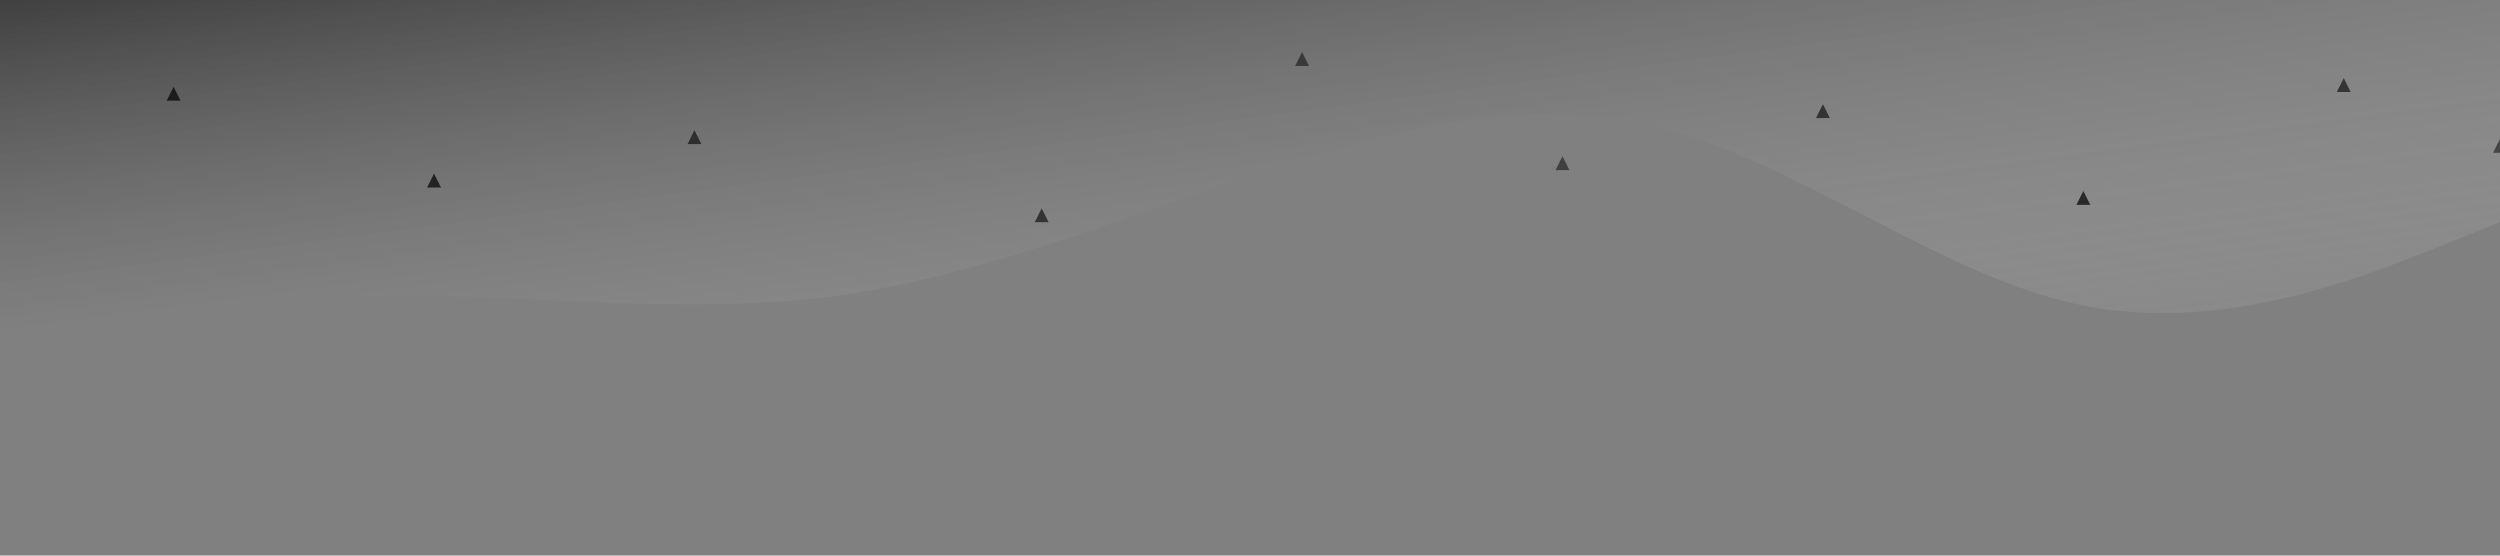 <!-- <svg width="100%" height="100%" viewBox="0 0 1440 320" xmlns="http://www.w3.org/2000/svg">
  <defs>
    <linearGradient id="waveGradient" x1="0%" y1="0%" x2="100%" y2="100%">
      <stop offset="0%" style="stop-color: #000; stop-opacity: 1" />
      <stop offset="100%" style="stop-color: #fff; stop-opacity: 0.1" />
    </linearGradient>
  </defs>
  <path fill="url(#waveGradient)" fill-opacity="0.5" d="M0,192L40,186.7C80,181,160,171,240,170.7C320,171,400,181,480,170.7C560,160,640,128,720,101.3C800,75,880,53,960,74.7C1040,96,1120,160,1200,176C1280,192,1360,160,1400,144L1440,128V0H1400C1360,0,1280,0,1200,0C1120,0,1040,0,960,0C880,0,800,0,720,0C640,0,560,0,480,0C400,0,320,0,240,0C160,0,80,0,40,0H0Z">
    <animate 
      attributeName="d" 
      values="M0,192L40,186.7C80,181,160,171,240,170.7C320,171,400,181,480,170.7C560,160,640,128,720,101.3C800,75,880,53,960,74.7C1040,96,1120,160,1200,176C1280,192,1360,160,1400,144L1440,128V0H1400C1360,0,1280,0,1200,0C1120,0,1040,0,960,0C880,0,800,0,720,0C640,0,560,0,480,0C400,0,320,0,240,0C160,0,80,0,40,0H0Z;
              M0,192L60,200C120,208,240,224,360,208C480,192,600,144,720,144C840,144,960,192,1080,202.7C1200,213,1320,187,1380,176L1440,160V0H1380C1320,0,1200,0,1080,0C960,0,840,0,720,0C600,0,480,0,360,0C240,0,120,0,60,0H0Z" 
      repeatCount="indefinite" 
      dur="10s"
    />
  </path>
</svg> -->


<svg width="100%" height="100%" viewBox="0 0 1440 320" xmlns="http://www.w3.org/2000/svg">
  <rect x="0" y="0" width="1440" height="320" fill="#808080" stroke="none"/>
  <!-- Gradient Wave -->
  <defs>
    <linearGradient id="waveGradient" x1="0%" y1="0%" x2="100%" y2="100%">
      <stop offset="0%" style="stop-color: #000; stop-opacity: 1" />
      <stop offset="100%" style="stop-color: #fff; stop-opacity: 0.1" />
    </linearGradient>
  </defs>

  <!-- Wave Animation -->
  <path fill="url(#waveGradient)" fill-opacity="0.5" d="M0,192L40,186.7C80,181,160,171,240,170.7C320,171,400,181,480,170.7C560,160,640,128,720,101.3C800,75,880,53,960,74.7C1040,96,1120,160,1200,176C1280,192,1360,160,1400,144L1440,128V0H1400C1360,0,1280,0,1200,0C1120,0,1040,0,960,0C880,0,800,0,720,0C640,0,560,0,480,0C400,0,320,0,240,0C160,0,80,0,40,0H0Z">
    <animate 
      attributeName="d" 
      values="M0,192L40,186.7C80,181,160,171,240,170.7C320,171,400,181,480,170.7C560,160,640,128,720,101.3C800,75,880,53,960,74.7C1040,96,1120,160,1200,176C1280,192,1360,160,1400,144L1440,128V0H1400C1360,0,1280,0,1200,0C1120,0,1040,0,960,0C880,0,800,0,720,0C640,0,560,0,480,0C400,0,320,0,240,0C160,0,80,0,40,0H0Z;
              M0,192L60,200C120,208,240,224,360,208C480,192,600,144,720,144C840,144,960,192,1080,202.7C1200,213,1320,187,1380,176L1440,160V0H1380C1320,0,1200,0,1080,0C960,0,840,0,720,0C600,0,480,0,360,0C240,0,120,0,60,0H0Z" 
      repeatCount="indefinite" 
      dur="10s"
    />
  </path>

  <!-- Transparent Triangles with Rotation Animation -->
  <polygon points="100,50 104,58 96,58" fill="black" fill-opacity="0.7">
    <animateTransform attributeName="transform" type="rotate" from="0 100 50" to="360 100 50" dur="5s" repeatCount="indefinite"/>
  </polygon>
  <polygon points="250,100 254,108 246,108" fill="black" fill-opacity="0.7">
    <animateTransform attributeName="transform" type="rotate" from="0 250 100" to="360 250 100" dur="6s" repeatCount="indefinite"/>
  </polygon>
  <polygon points="400,75 404,83 396,83" fill="black" fill-opacity="0.6">
    <animateTransform attributeName="transform" type="rotate" from="0 400 75" to="360 400 75" dur="7s" repeatCount="indefinite"/>
  </polygon>
  <polygon points="600,120 604,128 596,128" fill="black" fill-opacity="0.6">
    <animateTransform attributeName="transform" type="rotate" from="0 600 120" to="360 600 120" dur="5.5s" repeatCount="indefinite"/>
  </polygon>
  <polygon points="750,30 754,38 746,38" fill="black" fill-opacity="0.5">
    <animateTransform attributeName="transform" type="rotate" from="0 750 30" to="360 750 30" dur="6.5s" repeatCount="indefinite"/>
  </polygon>
  <polygon points="900,90 904,98 896,98" fill="black" fill-opacity="0.5">
    <animateTransform attributeName="transform" type="rotate" from="0 900 90" to="360 900 90" dur="5s" repeatCount="indefinite"/>
  </polygon>
  <polygon points="1050,60 1054,68 1046,68" fill="black" fill-opacity="0.6">
    <animateTransform attributeName="transform" type="rotate" from="0 1050 60" to="360 1050 60" dur="7s" repeatCount="indefinite"/>
  </polygon>
  <polygon points="1200,110 1204,118 1196,118" fill="black" fill-opacity="0.7">
    <animateTransform attributeName="transform" type="rotate" from="0 1200 110" to="360 1200 110" dur="6s" repeatCount="indefinite"/>
  </polygon>
  <polygon points="1350,45 1354,53 1346,53" fill="black" fill-opacity="0.6">
    <animateTransform attributeName="transform" type="rotate" from="0 1350 45" to="360 1350 45" dur="5.8s" repeatCount="indefinite"/>
  </polygon>
  <polygon points="1440,80 1444,88 1436,88" fill="black" fill-opacity="0.5">
    <animateTransform attributeName="transform" type="rotate" from="0 1440 80" to="360 1440 80" dur="6.2s" repeatCount="indefinite"/>
  </polygon>
</svg>
